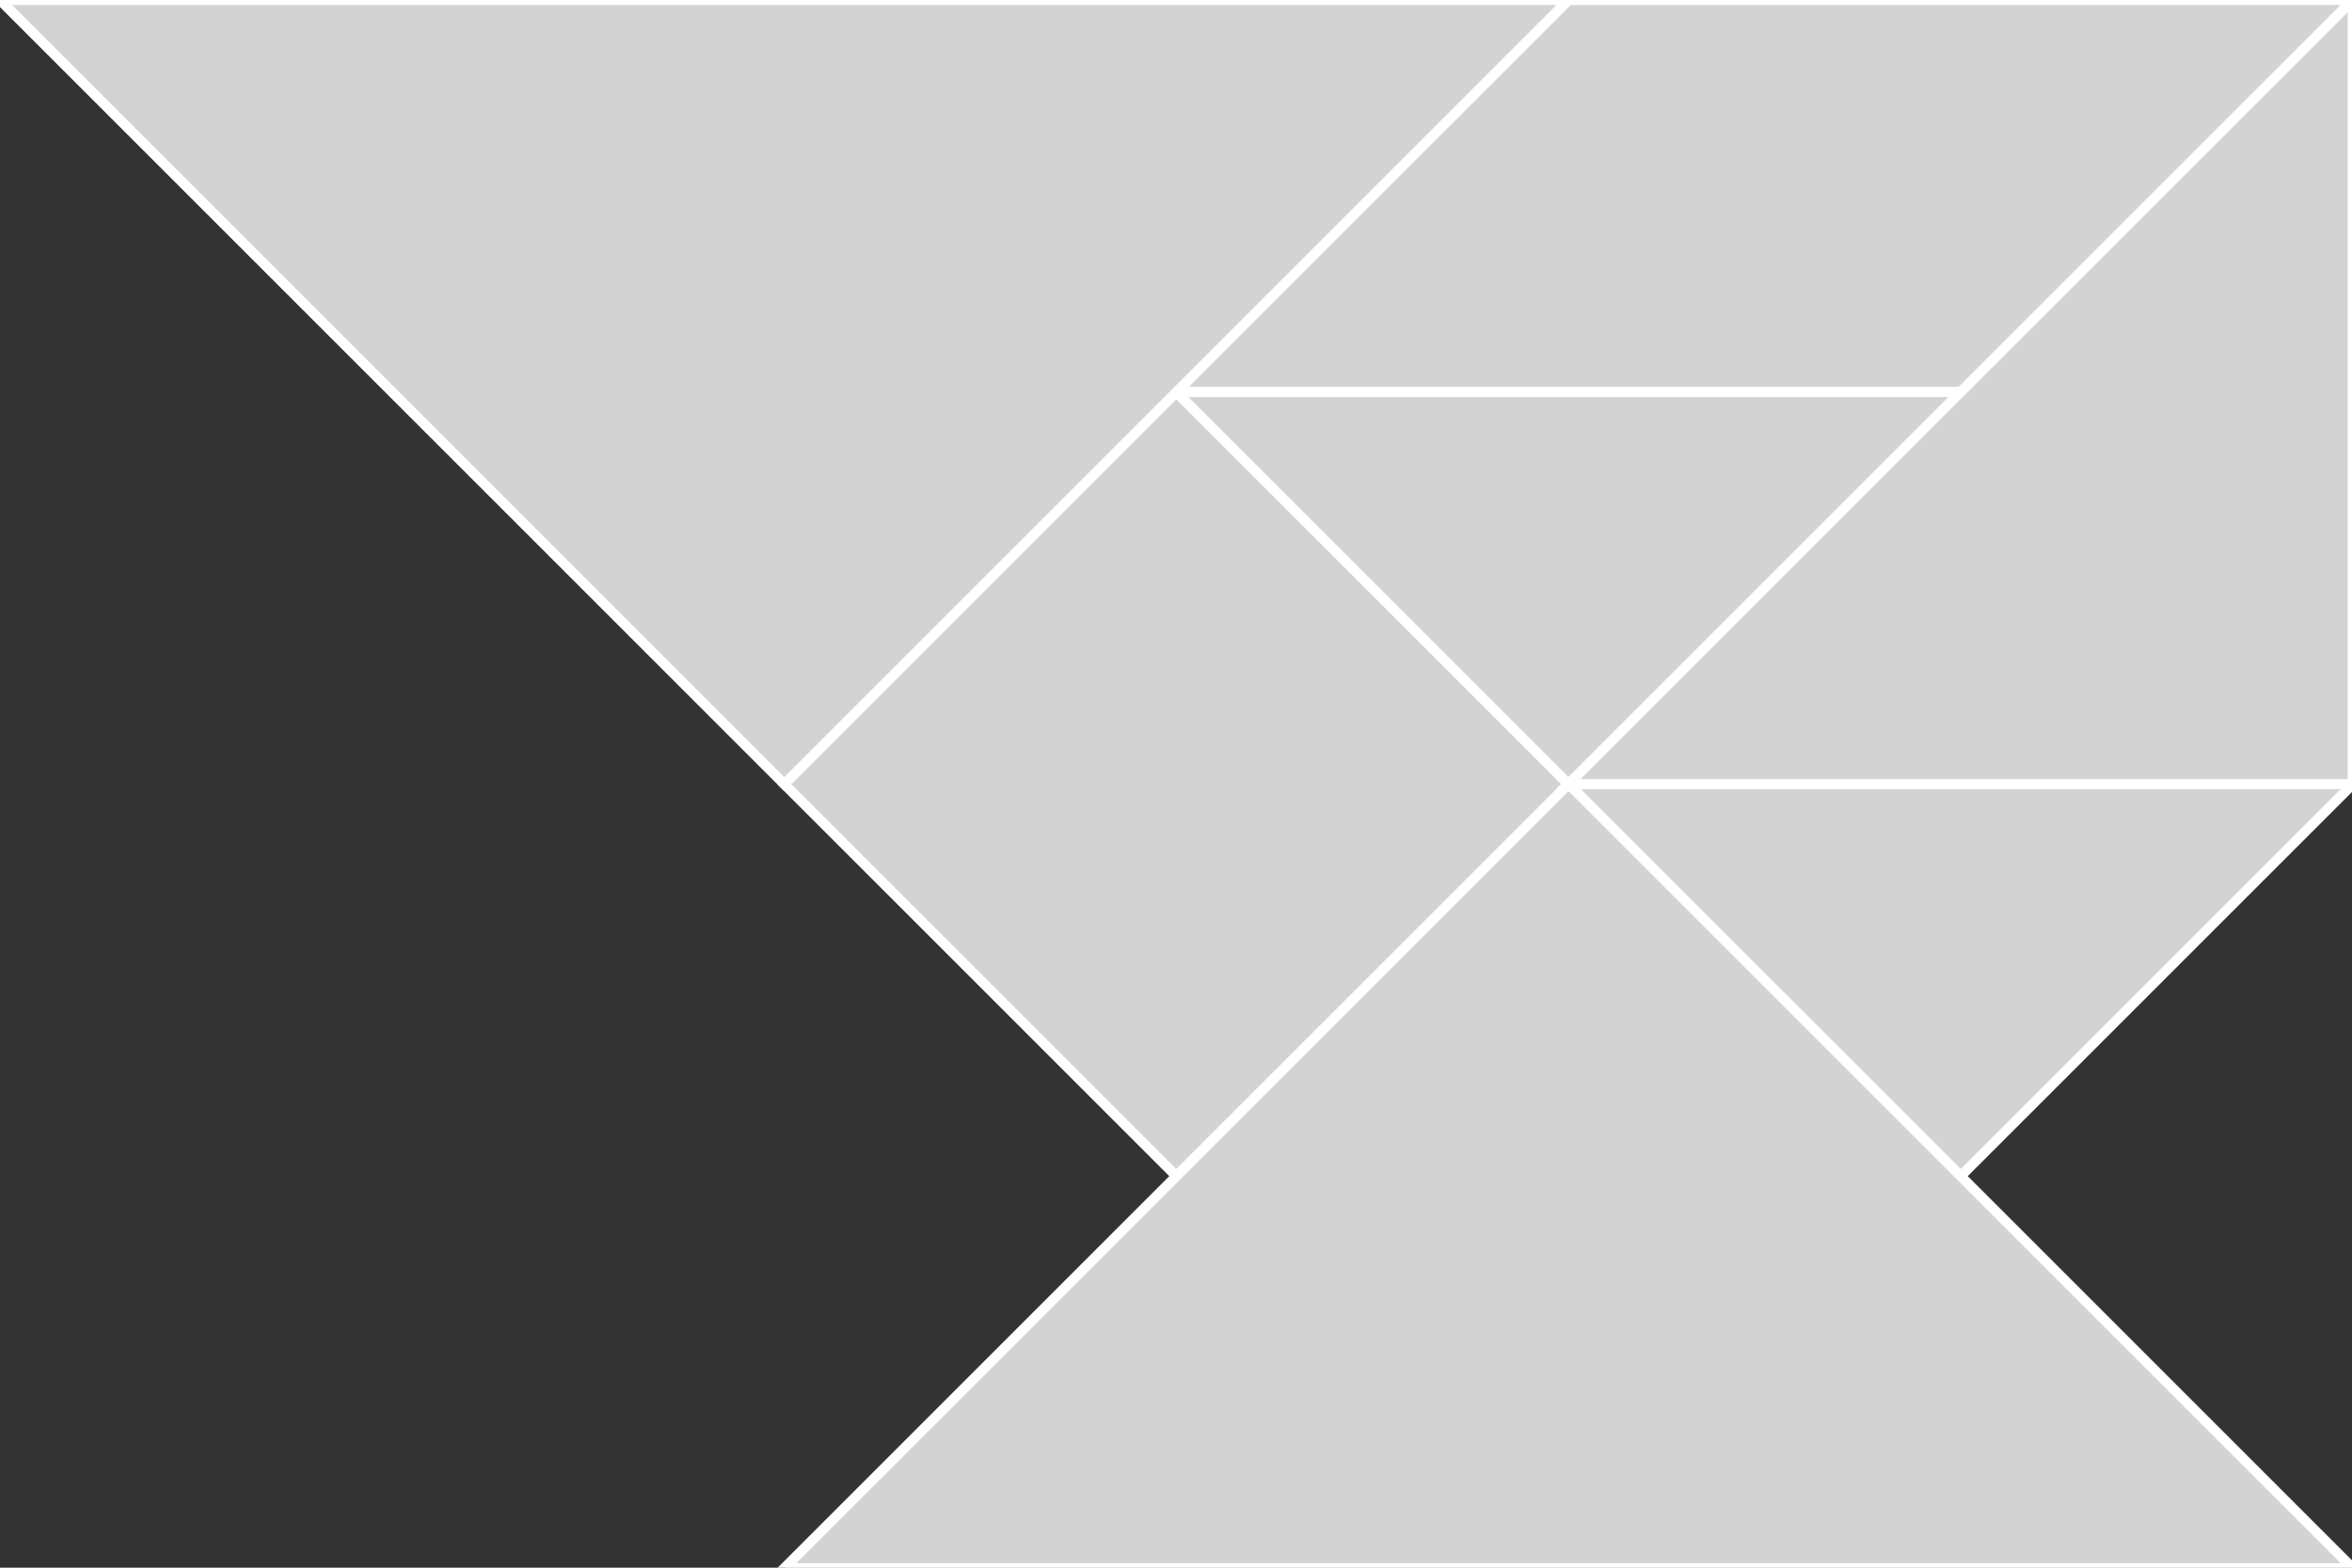 <?xml version="1.0" encoding="utf-8" ?>
<svg baseProfile="full" height="156" version="1.1" width="234" xmlns="http://www.w3.org/2000/svg" xmlns:ev="http://www.w3.org/2001/xml-events" xmlns:xlink="http://www.w3.org/1999/xlink"><rect width="100%" height="100%" fill="#333333" stroke="none"/><defs /><polygon fill="lightgray"  id="1" points="117.038,39.013 156.051,78.026 117.038,117.038 78.026,78.026" stroke = "white" strokewidth = "1" /><polygon fill="lightgray"  id="2" points="234.077,7.105427357601002e-15 195.064,39.013 117.038,39.013 156.051,7.105427357601002e-15" stroke = "white" strokewidth = "1" /><polygon fill="lightgray"  id="3" points="195.064,117.038 234.077,78.026 156.051,78.026" stroke = "white" strokewidth = "1" /><polygon fill="lightgray"  id="4" points="156.051,78.026 195.064,39.013 117.038,39.013" stroke = "white" strokewidth = "1" /><polygon fill="lightgray"  id="5" points="234.077,78.026 156.051,78.026 234.077,0.0" stroke = "white" strokewidth = "1" /><polygon fill="lightgray"  id="6" points="78.026,156.051 234.077,156.051 156.051,78.026" stroke = "white" strokewidth = "1" /><polygon fill="lightgray"  id="7" points="78.026,78.026 156.051,0.0 0.0,0.0" stroke = "white" strokewidth = "1" /></svg>